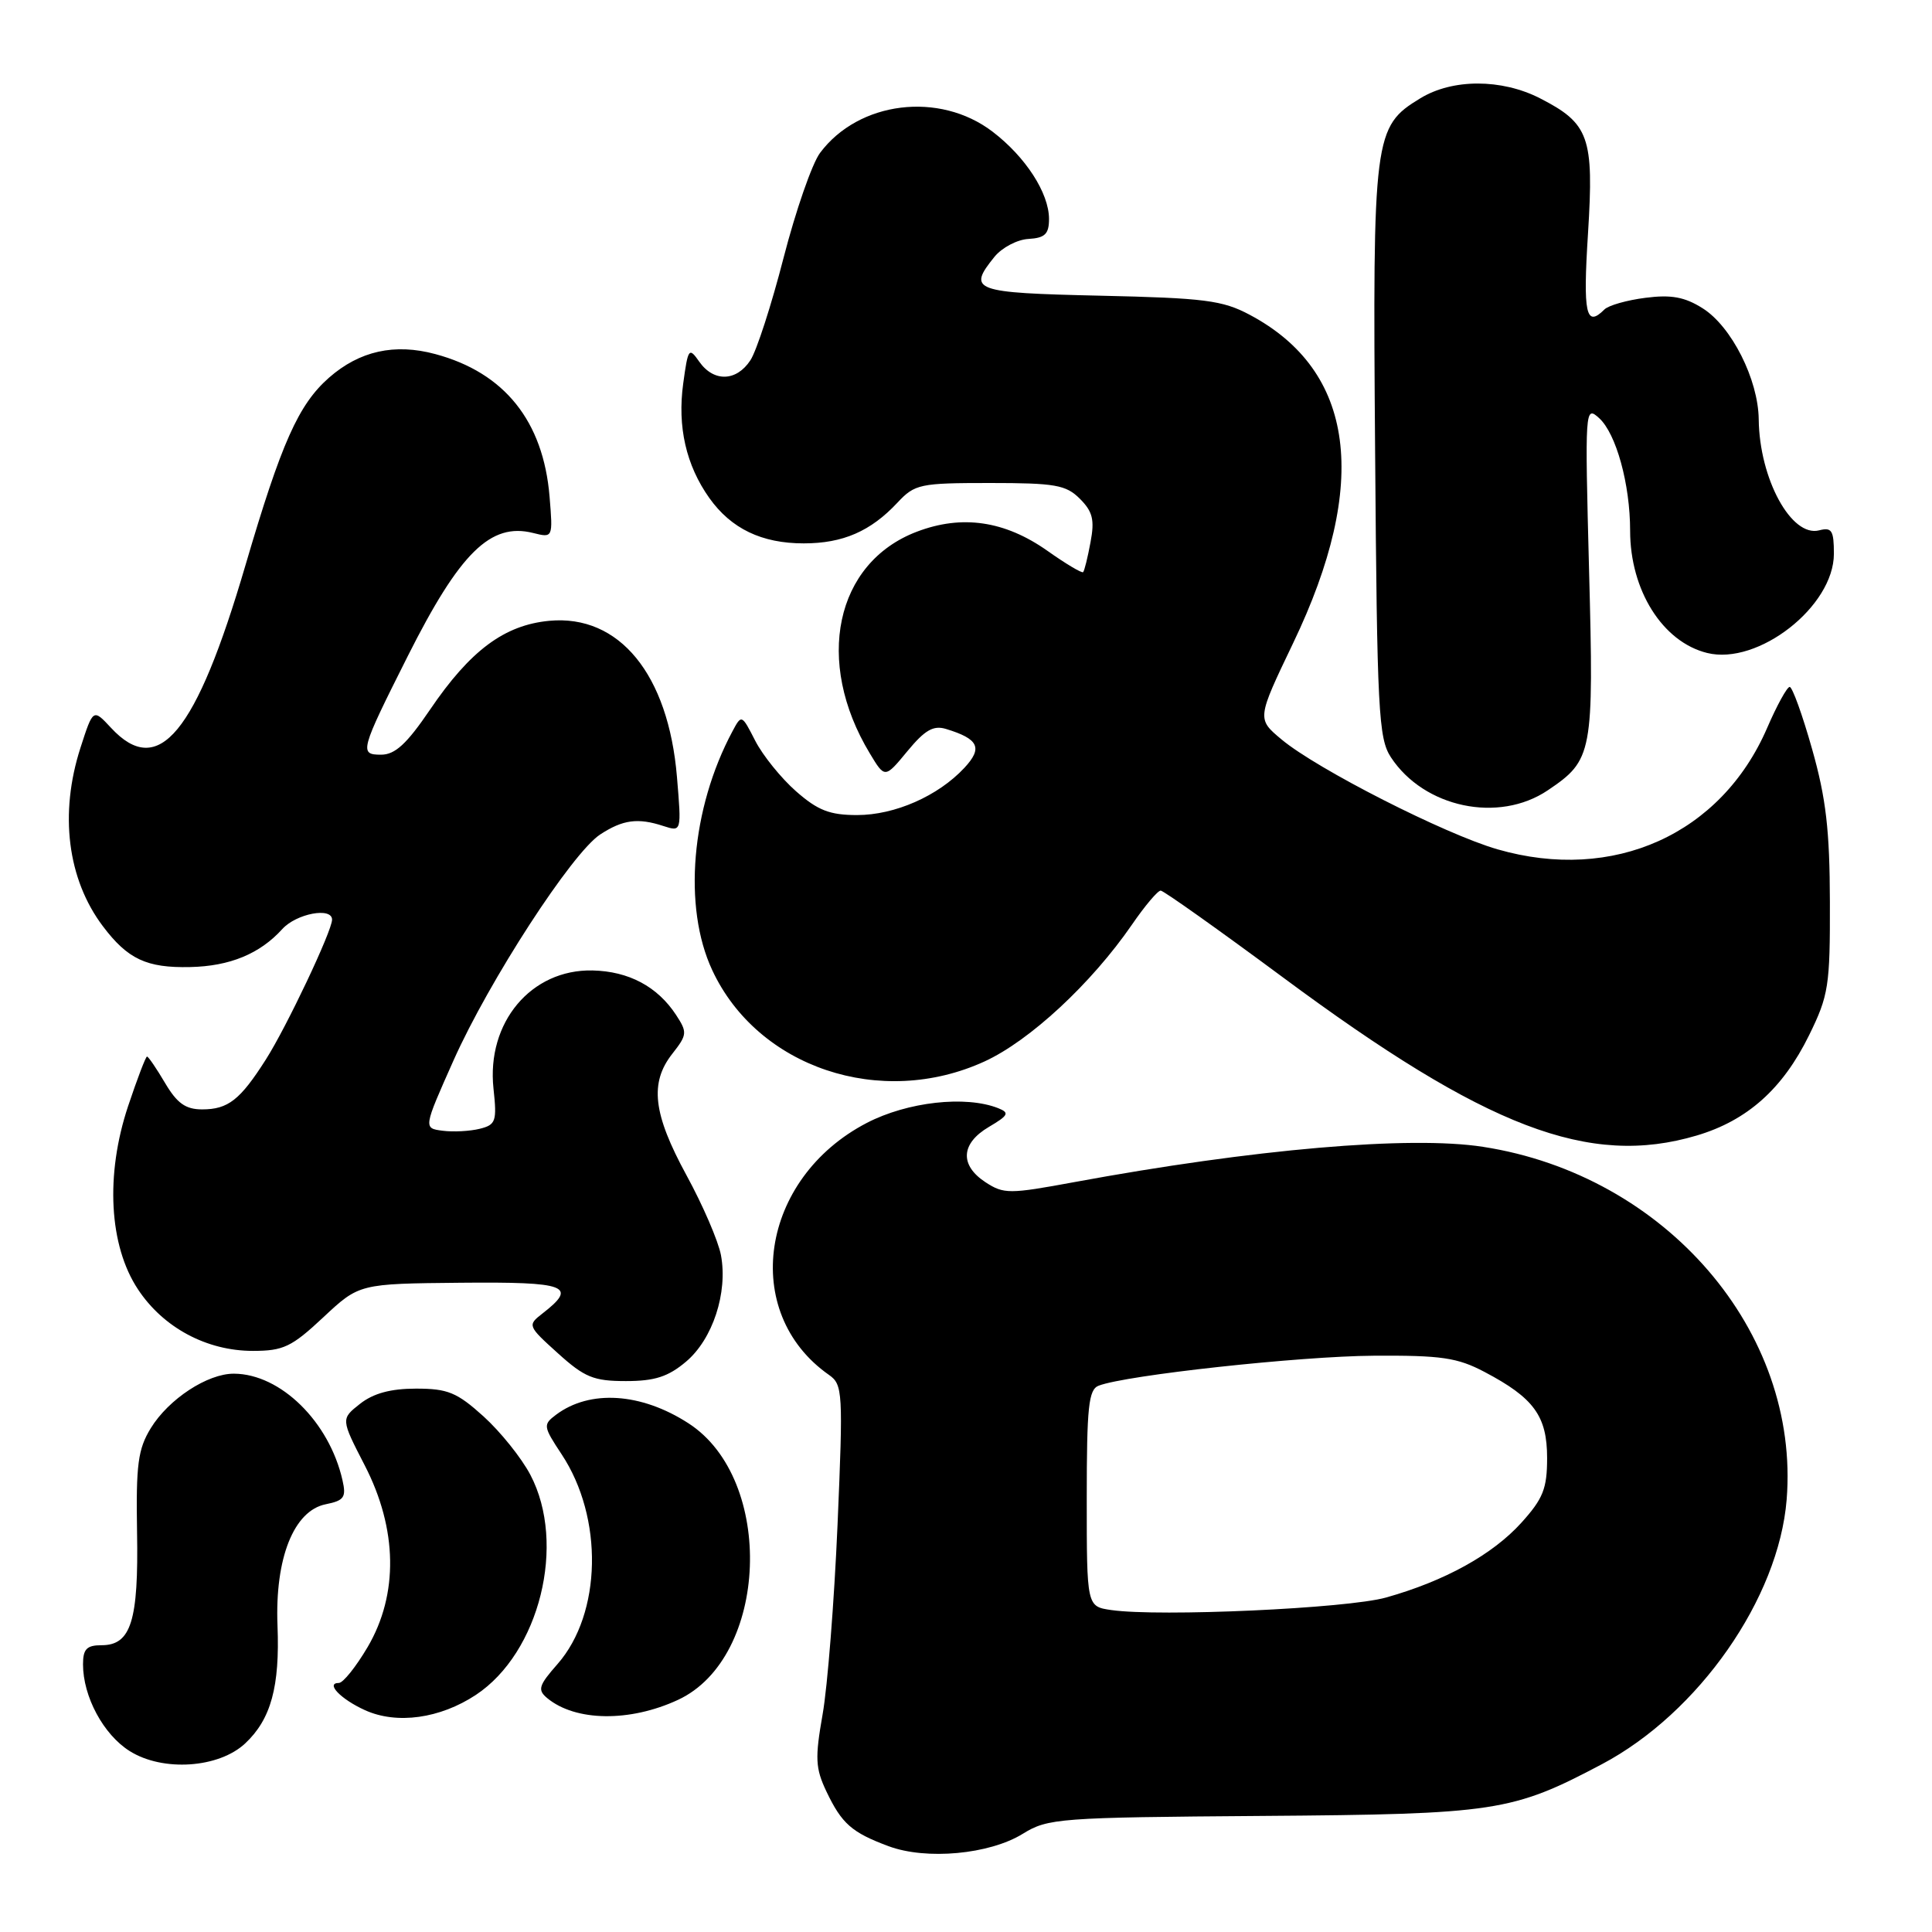 <?xml version="1.0" encoding="UTF-8" standalone="no"?>
<!DOCTYPE svg PUBLIC "-//W3C//DTD SVG 1.1//EN" "http://www.w3.org/Graphics/SVG/1.1/DTD/svg11.dtd" >
<svg xmlns="http://www.w3.org/2000/svg" xmlns:xlink="http://www.w3.org/1999/xlink" version="1.1" viewBox="0 0 256 256">
 <g >
 <path fill="currentColor"
d=" M 135.52 242.99 C 138.85 240.93 140.27 240.82 167.25 240.62 C 198.22 240.39 200.36 240.06 212.27 233.76 C 225.09 226.97 235.69 211.79 236.74 198.71 C 238.53 176.41 220.70 155.70 196.50 151.96 C 186.84 150.46 166.12 152.25 142.33 156.64 C 133.72 158.23 133.01 158.23 130.58 156.65 C 127.14 154.39 127.31 151.52 131.02 149.33 C 133.63 147.79 133.80 147.45 132.27 146.84 C 127.95 145.13 120.24 146.00 114.86 148.79 C 100.71 156.14 98.04 173.91 109.84 182.18 C 111.67 183.46 111.73 184.42 110.98 202.01 C 110.54 212.18 109.65 223.50 109.00 227.16 C 107.98 232.96 108.04 234.29 109.50 237.37 C 111.54 241.65 112.85 242.81 117.74 244.63 C 122.74 246.49 131.10 245.72 135.52 242.99 Z  M 32.50 231.00 C 35.91 227.80 37.09 223.47 36.77 215.39 C 36.42 206.48 38.93 200.16 43.17 199.32 C 45.60 198.83 45.90 198.40 45.38 196.13 C 43.62 188.38 37.17 182.05 31.00 182.02 C 27.50 182.00 22.35 185.38 19.98 189.24 C 18.28 192.02 18.01 194.05 18.16 203.00 C 18.37 214.79 17.36 218.00 13.46 218.00 C 11.49 218.00 11.00 218.51 11.00 220.53 C 11.00 224.81 13.71 229.85 17.19 232.03 C 21.58 234.79 29.00 234.29 32.50 231.00 Z  M 63.06 224.58 C 71.50 218.99 75.08 204.57 70.28 195.43 C 69.11 193.19 66.31 189.71 64.07 187.68 C 60.55 184.50 59.33 184.00 55.13 184.00 C 51.77 184.00 49.48 184.62 47.71 186.01 C 45.16 188.02 45.16 188.02 48.33 194.17 C 52.68 202.61 52.82 211.26 48.71 218.25 C 47.17 220.86 45.46 223.00 44.90 223.00 C 43.08 223.00 45.16 225.16 48.37 226.61 C 52.58 228.52 58.31 227.72 63.06 224.58 Z  M 89.84 225.24 C 101.85 219.66 102.75 196.03 91.22 188.59 C 84.96 184.54 78.16 184.10 73.68 187.46 C 71.94 188.77 71.97 189.00 74.41 192.69 C 79.99 201.11 79.74 213.80 73.88 220.49 C 71.37 223.34 71.20 223.92 72.51 225.01 C 76.25 228.11 83.45 228.21 89.84 225.24 Z  M 90.90 180.43 C 94.44 177.45 96.46 171.28 95.53 166.31 C 95.18 164.45 93.13 159.69 90.96 155.72 C 86.52 147.57 86.05 143.48 89.10 139.61 C 91.06 137.11 91.09 136.79 89.58 134.48 C 87.11 130.72 83.32 128.70 78.51 128.59 C 70.37 128.42 64.45 135.48 65.39 144.24 C 65.86 148.58 65.70 149.04 63.57 149.57 C 62.29 149.89 60.08 150.01 58.66 149.83 C 56.09 149.50 56.09 149.50 60.09 140.52 C 64.80 129.96 75.80 113.01 79.53 110.57 C 82.53 108.61 84.52 108.34 87.90 109.45 C 90.31 110.23 90.31 110.23 89.70 102.94 C 88.56 89.35 82.06 81.40 72.79 82.26 C 66.83 82.82 62.31 86.18 56.97 94.05 C 53.89 98.58 52.35 100.00 50.49 100.00 C 47.58 100.00 47.71 99.51 54.03 86.94 C 60.93 73.22 65.01 69.21 70.63 70.62 C 73.27 71.28 73.27 71.28 72.82 65.80 C 71.99 55.80 66.85 49.38 57.69 46.92 C 52.29 45.46 47.64 46.50 43.60 50.04 C 39.54 53.61 37.29 58.67 32.53 74.88 C 25.98 97.22 21.01 103.24 14.71 96.44 C 12.34 93.89 12.34 93.89 10.67 99.06 C 7.84 107.81 8.93 116.50 13.64 122.74 C 16.93 127.10 19.44 128.27 25.19 128.14 C 30.46 128.03 34.44 126.38 37.41 123.10 C 39.27 121.05 44.00 120.16 44.00 121.86 C 44.00 123.35 37.99 136.05 35.24 140.37 C 31.82 145.75 30.23 147.00 26.78 147.00 C 24.59 147.00 23.46 146.19 21.87 143.50 C 20.73 141.57 19.66 140.00 19.48 140.00 C 19.31 140.00 18.18 142.96 16.97 146.58 C 13.94 155.68 14.45 165.06 18.28 170.84 C 21.63 175.92 27.39 179.00 33.50 179.00 C 37.55 179.00 38.64 178.48 42.84 174.55 C 47.60 170.10 47.60 170.10 61.05 169.97 C 75.17 169.84 76.61 170.38 71.86 174.06 C 69.88 175.60 69.92 175.70 73.92 179.31 C 77.46 182.51 78.66 183.00 82.93 183.00 C 86.75 183.00 88.53 182.43 90.90 180.43 Z  M 224.83 150.46 C 231.53 148.47 236.22 144.28 239.71 137.18 C 242.30 131.91 242.50 130.64 242.47 119.50 C 242.45 110.02 241.96 105.77 240.11 99.25 C 238.83 94.71 237.49 91.01 237.14 91.02 C 236.79 91.03 235.44 93.48 234.15 96.47 C 228.05 110.55 213.80 116.97 198.43 112.54 C 191.48 110.54 174.51 101.91 169.81 97.98 C 166.54 95.25 166.54 95.25 171.34 85.23 C 181.53 63.99 179.56 49.13 165.59 41.71 C 161.99 39.79 159.60 39.49 145.75 39.18 C 128.93 38.80 128.15 38.51 131.78 34.02 C 132.77 32.81 134.79 31.74 136.28 31.66 C 138.47 31.53 139.00 31.01 139.00 29.00 C 138.99 25.57 135.89 20.78 131.51 17.44 C 124.48 12.08 113.78 13.40 108.66 20.26 C 107.61 21.66 105.44 27.91 103.83 34.15 C 102.23 40.38 100.25 46.50 99.43 47.74 C 97.58 50.56 94.57 50.65 92.66 47.93 C 91.29 45.97 91.17 46.12 90.53 50.81 C 89.74 56.54 90.91 61.65 93.99 65.99 C 96.89 70.06 100.93 72.00 106.50 72.00 C 111.69 72.00 115.37 70.40 118.92 66.60 C 121.22 64.14 121.89 64.00 131.17 64.00 C 139.81 64.00 141.25 64.25 143.09 66.09 C 144.79 67.79 145.06 68.89 144.50 71.84 C 144.13 73.85 143.69 75.64 143.52 75.81 C 143.36 75.98 141.22 74.71 138.78 72.98 C 133.13 69.00 127.46 68.17 121.47 70.46 C 110.67 74.58 107.90 87.65 115.25 99.82 C 117.25 103.15 117.25 103.15 120.23 99.54 C 122.55 96.73 123.68 96.08 125.35 96.59 C 129.69 97.91 130.25 99.10 127.78 101.75 C 124.30 105.48 118.57 108.00 113.57 108.00 C 109.95 108.00 108.37 107.39 105.48 104.85 C 103.51 103.12 101.08 100.11 100.08 98.17 C 98.28 94.65 98.26 94.64 97.05 96.91 C 91.58 107.13 90.47 120.18 94.37 128.54 C 100.38 141.46 116.71 146.94 130.45 140.65 C 136.45 137.90 144.61 130.33 149.99 122.52 C 151.70 120.03 153.41 118.00 153.80 118.01 C 154.18 118.02 161.47 123.19 170.00 129.51 C 196.94 149.48 210.58 154.69 224.83 150.46 Z  M 205.09 104.72 C 211.04 100.71 211.20 99.87 210.56 75.59 C 210.00 54.09 210.02 53.71 211.89 55.40 C 214.15 57.45 216.00 64.15 216.00 70.32 C 216.00 78.22 220.30 85.06 226.20 86.52 C 232.96 88.20 243.00 80.35 243.00 73.38 C 243.00 70.29 242.72 69.84 241.06 70.27 C 237.37 71.24 233.13 63.45 233.04 55.57 C 232.98 50.28 229.43 43.25 225.61 40.85 C 223.24 39.35 221.44 39.02 218.04 39.46 C 215.59 39.77 213.14 40.46 212.59 41.01 C 210.14 43.46 209.74 41.59 210.42 30.91 C 211.22 18.15 210.58 16.36 204.03 13.01 C 198.94 10.42 192.46 10.42 188.19 13.03 C 182.03 16.78 181.88 17.95 182.21 59.87 C 182.47 94.25 182.66 97.84 184.30 100.34 C 188.69 107.03 198.58 109.11 205.09 104.72 Z  M 147.25 213.34 C 144.00 212.87 144.00 212.87 144.00 198.54 C 144.00 186.40 144.24 184.12 145.58 183.61 C 149.22 182.21 172.27 179.70 182.00 179.64 C 190.99 179.58 193.11 179.89 196.71 181.79 C 203.25 185.23 205.00 187.63 205.00 193.19 C 205.00 197.26 204.47 198.58 201.58 201.78 C 197.77 205.99 191.45 209.49 183.66 211.68 C 178.51 213.13 153.66 214.26 147.25 213.34 Z "/>
</g>
</svg>